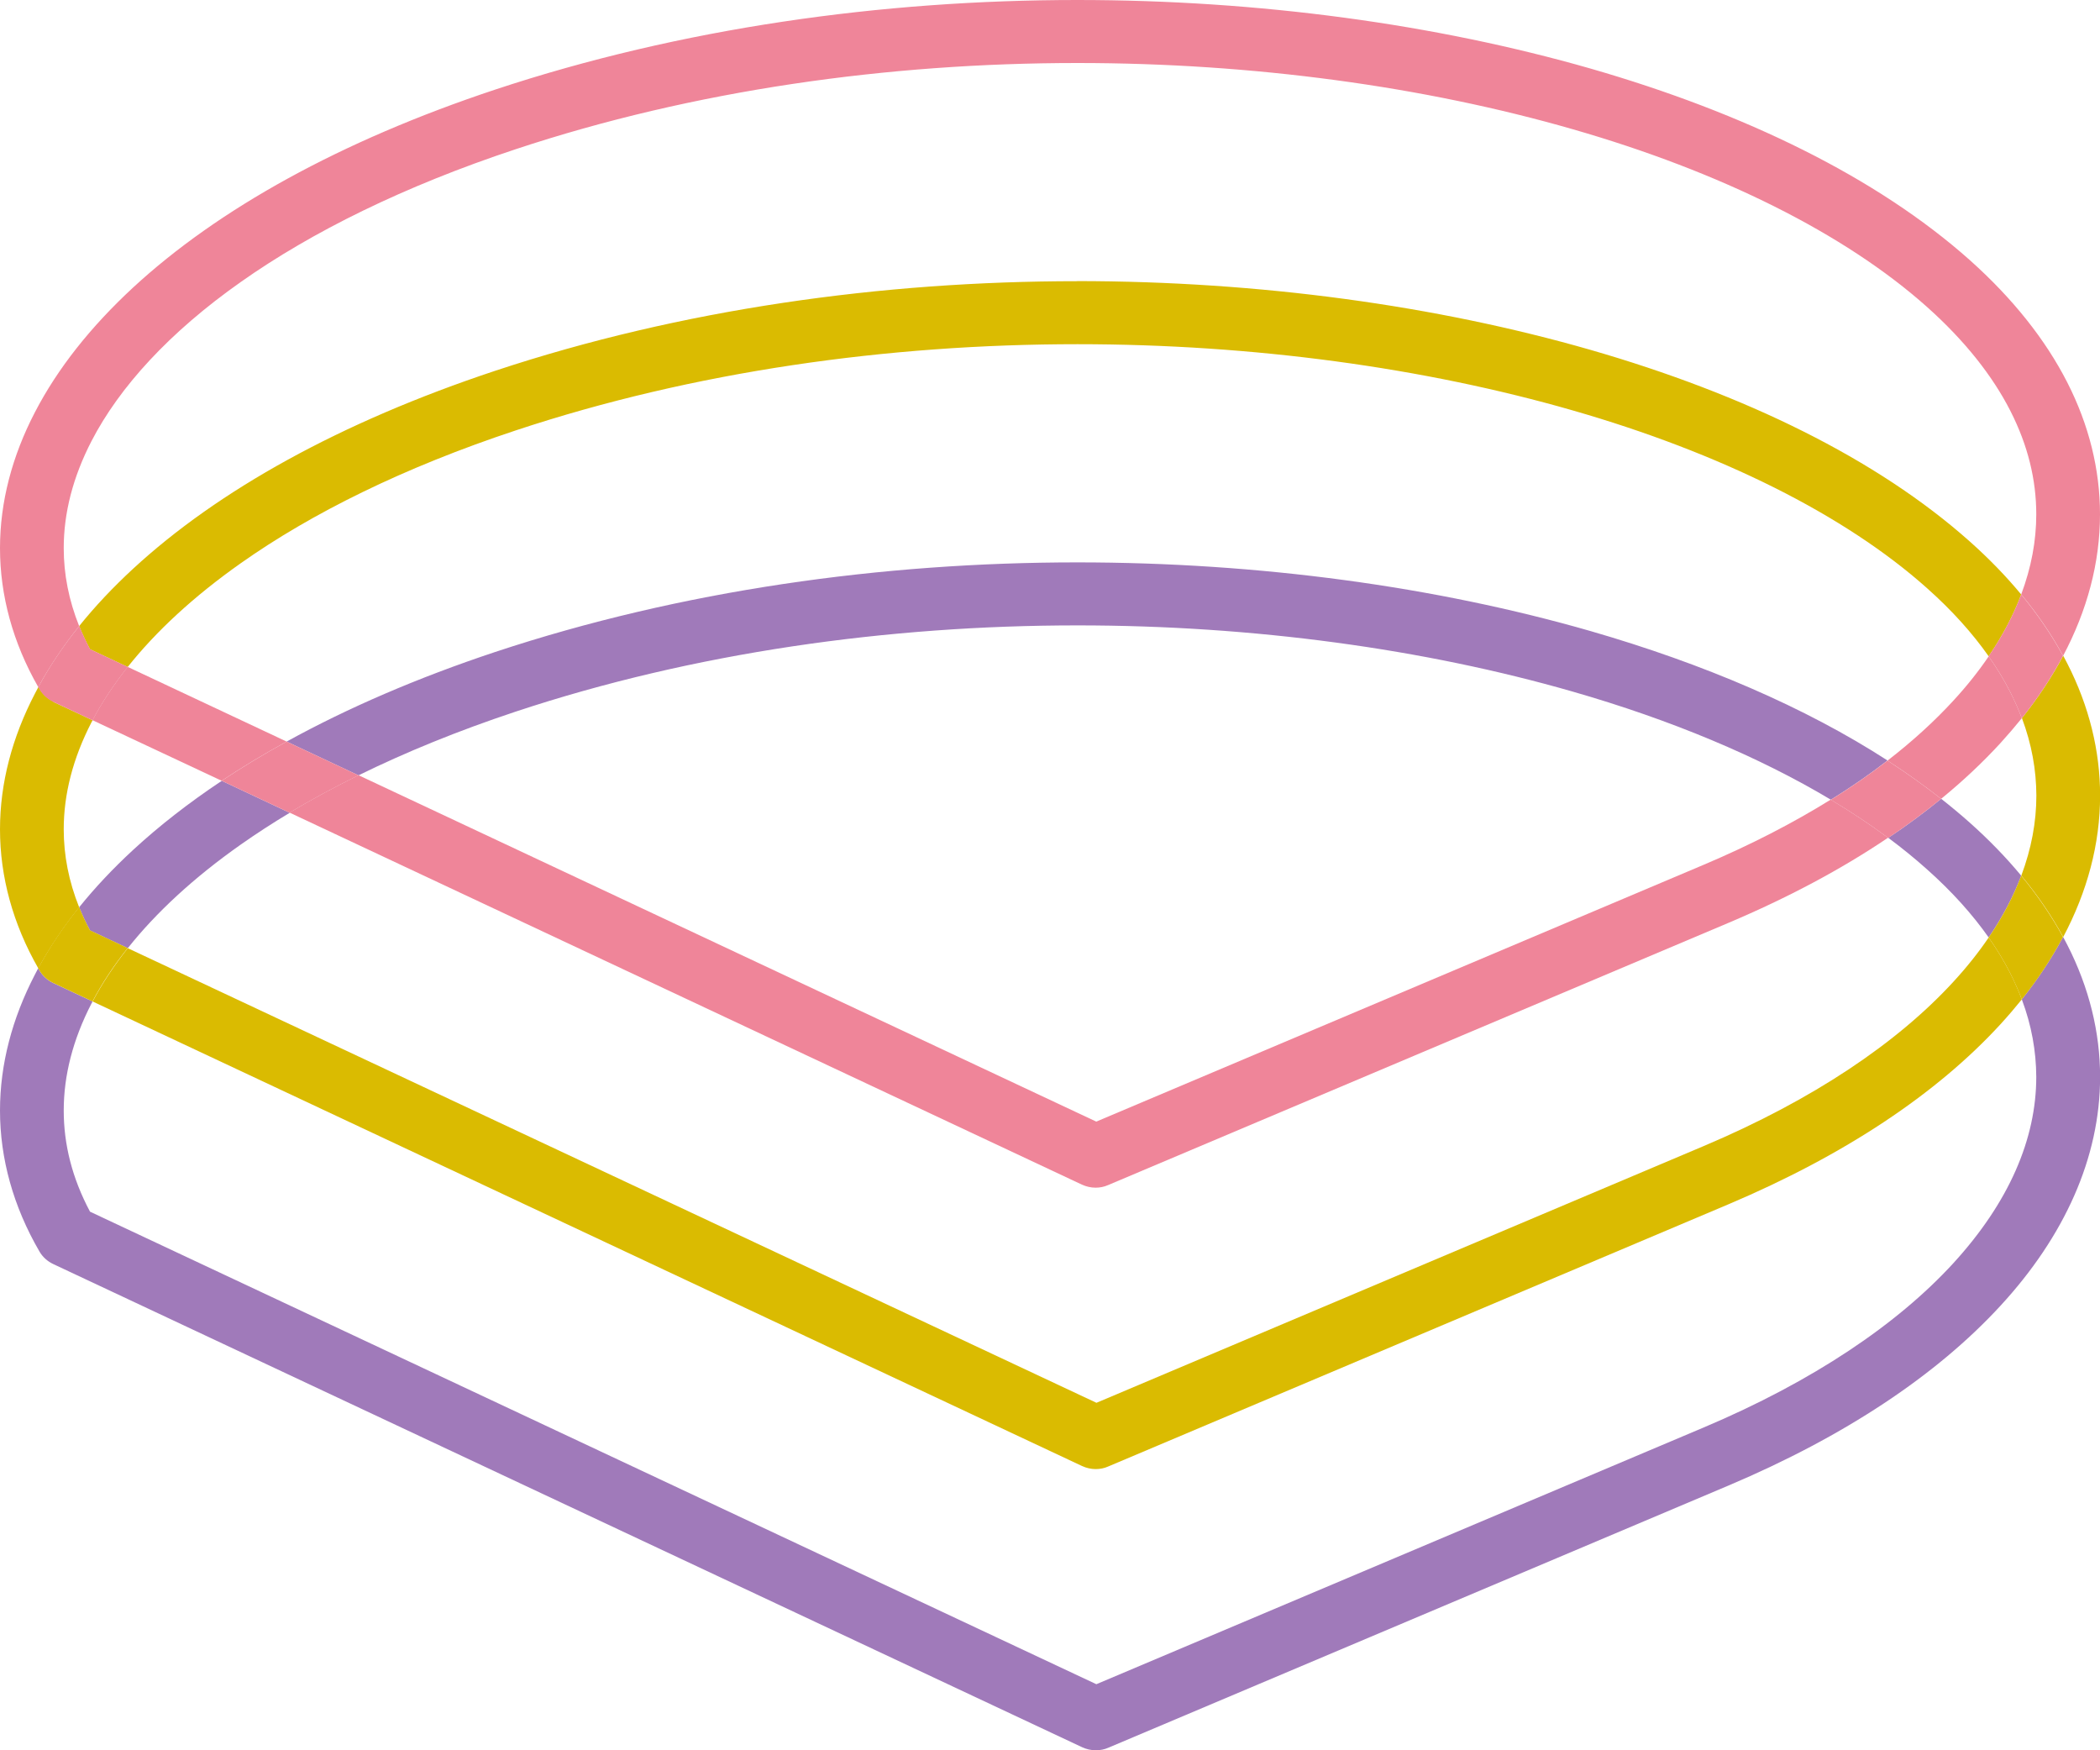 <svg width="66" height="55" viewBox="0 0 66 55" fill="none" xmlns="http://www.w3.org/2000/svg">
<g clip-path="url(#clip0_1_826)">
<path d="M33.858 17.672C27.729 17.672 21.41 18.55 15.567 20.486C13.113 21.302 10.924 22.248 9.009 23.303L11.267 24.364C12.748 23.636 14.395 22.964 16.203 22.363C21.804 20.505 27.921 19.652 33.858 19.652H33.865C39.402 19.652 44.779 20.396 49.422 21.731C52.512 22.618 55.278 23.776 57.542 25.13C58.182 24.732 58.777 24.321 59.322 23.897C56.727 22.22 53.542 20.857 49.983 19.829C45.132 18.435 39.579 17.672 33.858 17.672ZM6.971 24.535C5.934 25.226 5.002 25.952 4.183 26.708C3.553 27.29 2.986 27.891 2.488 28.51C2.586 28.753 2.699 28.995 2.829 29.238L4.016 29.795C4.904 28.678 6.089 27.579 7.566 26.54C8.048 26.201 8.561 25.867 9.106 25.541L6.974 24.538L6.971 24.535ZM61.011 25.099C60.494 25.522 59.94 25.933 59.347 26.328C59.779 26.649 60.185 26.979 60.563 27.318C61.354 28.021 61.996 28.74 62.501 29.459C62.938 28.815 63.279 28.168 63.524 27.517C63.052 26.948 62.513 26.39 61.905 25.849C61.618 25.594 61.319 25.345 61.007 25.099M64.838 29.444C64.482 30.116 64.047 30.77 63.543 31.405C63.849 32.22 63.993 33.029 63.997 33.839C63.997 35.787 63.143 37.779 61.389 39.696C59.637 41.607 56.988 43.403 53.536 44.86L34.457 52.924L2.829 38.075C2.265 37.016 2.003 35.958 2.003 34.897C2.003 33.792 2.29 32.668 2.876 31.532C2.888 31.51 2.898 31.489 2.911 31.47L1.676 30.891C1.49 30.804 1.339 30.664 1.235 30.489C1.222 30.468 1.21 30.449 1.2 30.427C1.162 30.496 1.128 30.564 1.093 30.633C0.381 32.005 0 33.446 0 34.897C0 36.403 0.416 37.91 1.238 39.323C1.339 39.5 1.493 39.637 1.679 39.724L34.01 54.904C34.145 54.966 34.293 55 34.441 55C34.573 55 34.709 54.975 34.835 54.919L54.326 46.68C57.98 45.134 60.869 43.21 62.875 41.028C64.879 38.853 66.003 36.381 66.003 33.842C66.003 32.441 65.66 31.037 64.973 29.693C64.932 29.612 64.888 29.528 64.844 29.447" fill="#A07ABA"/>
<path d="M33.858 8.836C27.729 8.836 21.41 9.714 15.567 11.65C10.694 13.268 6.851 15.41 4.183 17.872C3.553 18.454 2.986 19.054 2.488 19.674C2.586 19.916 2.699 20.159 2.829 20.402L4.013 20.959C4.901 19.842 6.086 18.743 7.563 17.701C9.799 16.122 12.7 14.688 16.203 13.527C21.804 11.669 27.921 10.816 33.858 10.816H33.865C39.402 10.816 44.779 11.56 49.422 12.895C54.068 14.23 57.971 16.169 60.563 18.482C61.354 19.185 61.996 19.904 62.501 20.623C62.938 19.979 63.279 19.331 63.524 18.681C63.052 18.111 62.513 17.554 61.905 17.013C58.985 14.414 54.834 12.391 49.983 10.993C45.132 9.599 39.579 8.836 33.858 8.833M64.841 20.608C64.485 21.28 64.05 21.933 63.546 22.565C63.852 23.381 63.997 24.19 64 24.999C64 25.833 63.842 26.674 63.527 27.514C64.047 28.14 64.485 28.784 64.844 29.444C65.6 28.018 66.003 26.521 66.003 24.999C66.003 23.599 65.66 22.195 64.973 20.85C64.932 20.769 64.888 20.688 64.844 20.604M2.11 21.152L1.682 22.045C1.496 21.958 1.345 21.818 1.244 21.644C1.232 21.622 1.222 21.604 1.21 21.582C1.172 21.65 1.137 21.719 1.102 21.787C0.381 23.169 0 24.61 0 26.061C0 27.545 0.403 29.03 1.203 30.427C1.559 29.774 1.991 29.133 2.488 28.51C2.161 27.695 2.003 26.879 2.003 26.061C2.003 24.956 2.29 23.832 2.876 22.696C2.888 22.674 2.898 22.652 2.911 22.634L1.676 22.055L2.104 21.162L2.11 21.152ZM62.504 29.456C62.185 29.926 61.814 30.393 61.389 30.854C59.637 32.762 56.991 34.557 53.536 36.017L34.46 44.081L4.016 29.795C3.575 30.353 3.207 30.91 2.911 31.47L34.006 46.067C34.142 46.13 34.29 46.164 34.435 46.164C34.57 46.164 34.703 46.139 34.828 46.083L54.32 37.844C57.974 36.297 60.862 34.374 62.869 32.189C63.105 31.931 63.329 31.669 63.543 31.405C63.439 31.131 63.319 30.857 63.178 30.58C62.989 30.206 62.762 29.833 62.501 29.459" fill="#DABB01"/>
<path d="M63.524 27.517C63.279 28.168 62.938 28.818 62.501 29.459C62.762 29.833 62.989 30.206 63.178 30.58C63.316 30.854 63.439 31.131 63.543 31.405C64.05 30.77 64.482 30.116 64.838 29.444C64.479 28.787 64.041 28.143 63.521 27.514M2.485 28.507C1.984 29.129 1.556 29.77 1.2 30.424C1.213 30.446 1.222 30.465 1.235 30.486C1.336 30.661 1.49 30.801 1.673 30.888L2.907 31.467C3.2 30.91 3.569 30.349 4.013 29.792L2.829 29.235C2.699 28.992 2.586 28.75 2.488 28.507" fill="#DABB01"/>
<path d="M33.858 0C27.729 0 21.41 0.878 15.567 2.814C10.694 4.432 6.851 6.573 4.183 9.035C2.851 10.268 1.808 11.581 1.096 12.957C0.381 14.333 0 15.774 0 17.224C0 18.709 0.403 20.194 1.203 21.591C1.559 20.937 1.988 20.299 2.488 19.674C2.161 18.858 2.003 18.043 2.003 17.224C2.003 16.119 2.29 14.996 2.876 13.86C3.755 12.16 5.323 10.442 7.563 8.864C9.799 7.286 12.7 5.851 16.203 4.69C21.804 2.832 27.921 1.98 33.858 1.98H33.865C39.402 1.98 44.779 2.723 49.422 4.059C54.068 5.394 57.971 7.333 60.563 9.645C61.763 10.716 62.623 11.815 63.181 12.907C63.738 14 63.997 15.083 63.997 16.163C63.997 16.997 63.839 17.837 63.524 18.678C64.044 19.303 64.482 19.948 64.841 20.608C65.597 19.182 66 17.685 66 16.163C66 14.762 65.657 13.359 64.97 12.014C64.283 10.669 63.26 9.381 61.908 8.173C58.988 5.574 54.837 3.551 49.986 2.154C45.132 0.763 39.579 0 33.858 0ZM62.501 20.626C62.182 21.096 61.811 21.563 61.385 22.024C60.796 22.665 60.106 23.294 59.322 23.901C59.914 24.283 60.478 24.685 61.007 25.102C61.694 24.542 62.315 23.956 62.869 23.353C63.105 23.094 63.329 22.833 63.543 22.568C63.439 22.294 63.319 22.02 63.178 21.744C62.989 21.37 62.762 20.997 62.501 20.623M4.013 20.956C3.572 21.513 3.203 22.07 2.907 22.631L6.968 24.535C7.607 24.109 8.287 23.698 9.009 23.303L4.013 20.956ZM11.267 24.361C10.499 24.738 9.777 25.13 9.1 25.535L34.003 37.225C34.139 37.287 34.287 37.321 34.432 37.321C34.567 37.321 34.699 37.296 34.825 37.24L54.317 29.002C56.201 28.205 57.88 27.309 59.338 26.325C58.78 25.911 58.176 25.51 57.536 25.127C56.355 25.861 55.016 26.552 53.529 27.181L34.454 35.245L11.264 24.358L11.267 24.361Z" fill="#EF8599"/>
<path d="M9.009 23.303C8.287 23.698 7.607 24.112 6.968 24.535L9.1 25.538C9.777 25.133 10.499 24.741 11.267 24.364L9.009 23.303ZM59.322 23.901C58.777 24.324 58.182 24.735 57.542 25.133C58.185 25.516 58.787 25.917 59.344 26.331C59.933 25.936 60.488 25.525 61.007 25.102C60.478 24.685 59.914 24.286 59.322 23.901Z" fill="#EF8599"/>
<path d="M63.524 18.681C63.279 19.331 62.938 19.979 62.5 20.623C62.762 20.997 62.989 21.37 63.178 21.744C63.316 22.017 63.439 22.294 63.543 22.568C64.05 21.933 64.482 21.28 64.838 20.608C64.479 19.951 64.041 19.306 63.521 18.678M2.488 19.674C1.988 20.296 1.559 20.934 1.203 21.591C1.216 21.613 1.225 21.631 1.238 21.653C1.339 21.831 1.493 21.968 1.676 22.055L2.91 22.634C3.203 22.077 3.572 21.516 4.016 20.959L2.832 20.402C2.703 20.159 2.589 19.916 2.492 19.674" fill="#EF8599"/>
</g>
<defs>
<clipPath id="clip0_1_826">
<rect width="66" height="55" fill="white"/>
</clipPath>
</defs>
</svg>
